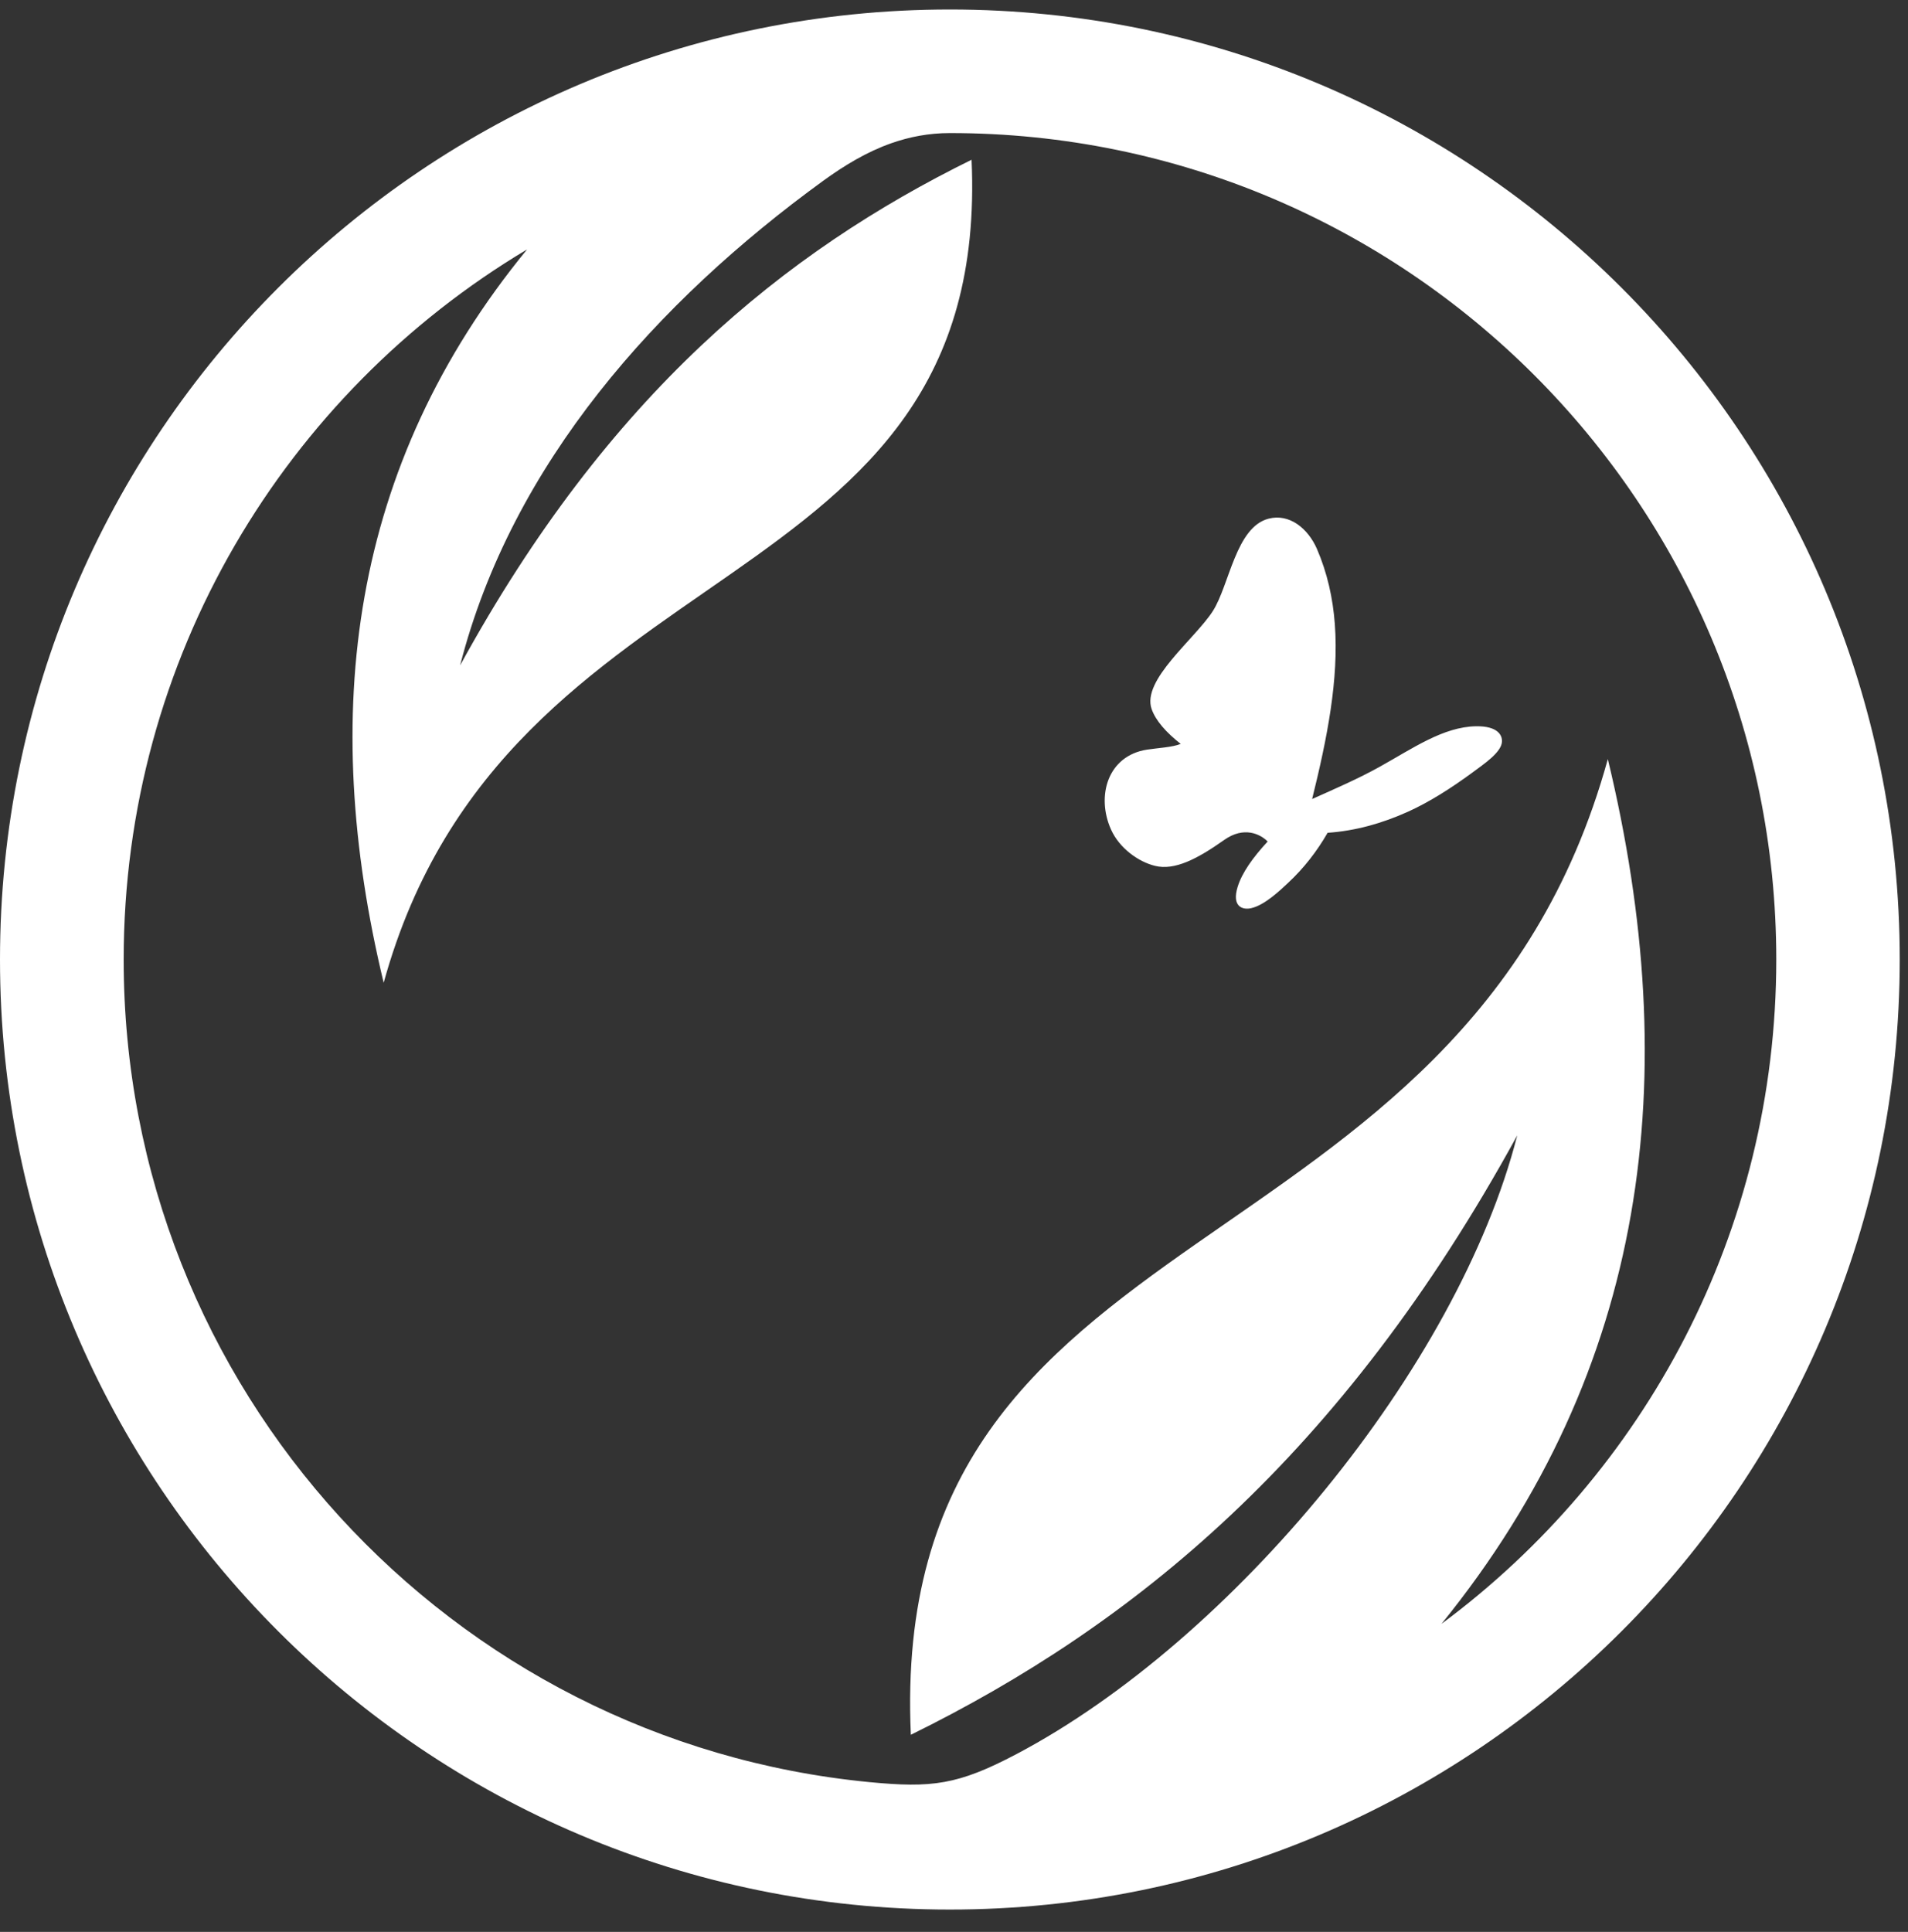 <svg width="81" height="82" viewBox="0 0 81 82" fill="none" xmlns="http://www.w3.org/2000/svg">
<rect x="0" y="0" width="81" height="82" fill="#333333" stroke="none"/>
<path fill-rule="evenodd" clip-rule="evenodd" d="M40.325 0.403C62.596 0.403 80.649 18.456 80.649 40.727C80.649 62.998 62.596 81.052 40.325 81.052C18.054 81.052 0 62.998 0 40.727C0 18.456 18.054 0.403 40.325 0.403ZM55.704 33.913C56.335 31.363 56.844 28.845 56.667 26.485C56.584 25.385 56.348 24.321 55.91 23.304C55.529 22.426 54.735 21.787 53.857 22.015C52.463 22.371 52.194 24.829 51.49 25.934C50.73 27.122 48.457 28.86 48.89 30.096C49.063 30.589 49.5 31.081 50.124 31.576C49.752 31.722 49.201 31.742 48.693 31.819C47.019 32.077 46.531 33.795 47.166 35.21C47.524 36.011 48.341 36.585 49.039 36.753C49.864 36.955 50.824 36.464 51.973 35.65C52.809 35.059 53.503 35.401 53.816 35.718C53.188 36.397 52.726 37.044 52.542 37.642C52.288 38.465 52.728 38.631 53.107 38.55C53.693 38.425 54.376 37.762 54.698 37.46C55.35 36.852 55.904 36.141 56.361 35.348C57.516 35.27 58.661 34.957 59.783 34.449C60.689 34.038 61.602 33.455 62.48 32.812C63.002 32.425 63.731 31.941 63.762 31.488C63.782 31.201 63.576 30.814 62.666 30.827C61.274 30.847 59.969 31.77 58.562 32.552C57.635 33.066 56.718 33.46 55.707 33.913H55.704ZM41.246 6.782C42.106 25.91 21.494 22.857 16.288 41.714C13.537 30.3 14.848 19.765 22.376 10.587C12.119 16.71 5.25 27.917 5.25 40.73C5.25 58.947 19.139 73.924 36.902 75.642C39.557 75.898 40.666 75.765 43.154 74.452C52.295 69.629 61.884 58.072 64.412 48.19C56.943 61.836 48.08 69.001 38.668 73.633C37.648 50.956 62.083 54.575 68.257 32.219C71.498 45.671 69.981 58.09 61.195 68.926C69.817 62.534 75.408 52.284 75.408 40.727C75.408 21.354 59.703 5.648 40.329 5.648C39.432 5.648 38.609 5.808 37.834 6.081C36.801 6.445 35.854 7.016 34.937 7.681C27.91 12.791 21.728 19.66 19.533 28.243C25.831 16.732 33.311 10.688 41.25 6.779L41.246 6.782Z" fill="white"/>
</svg>
